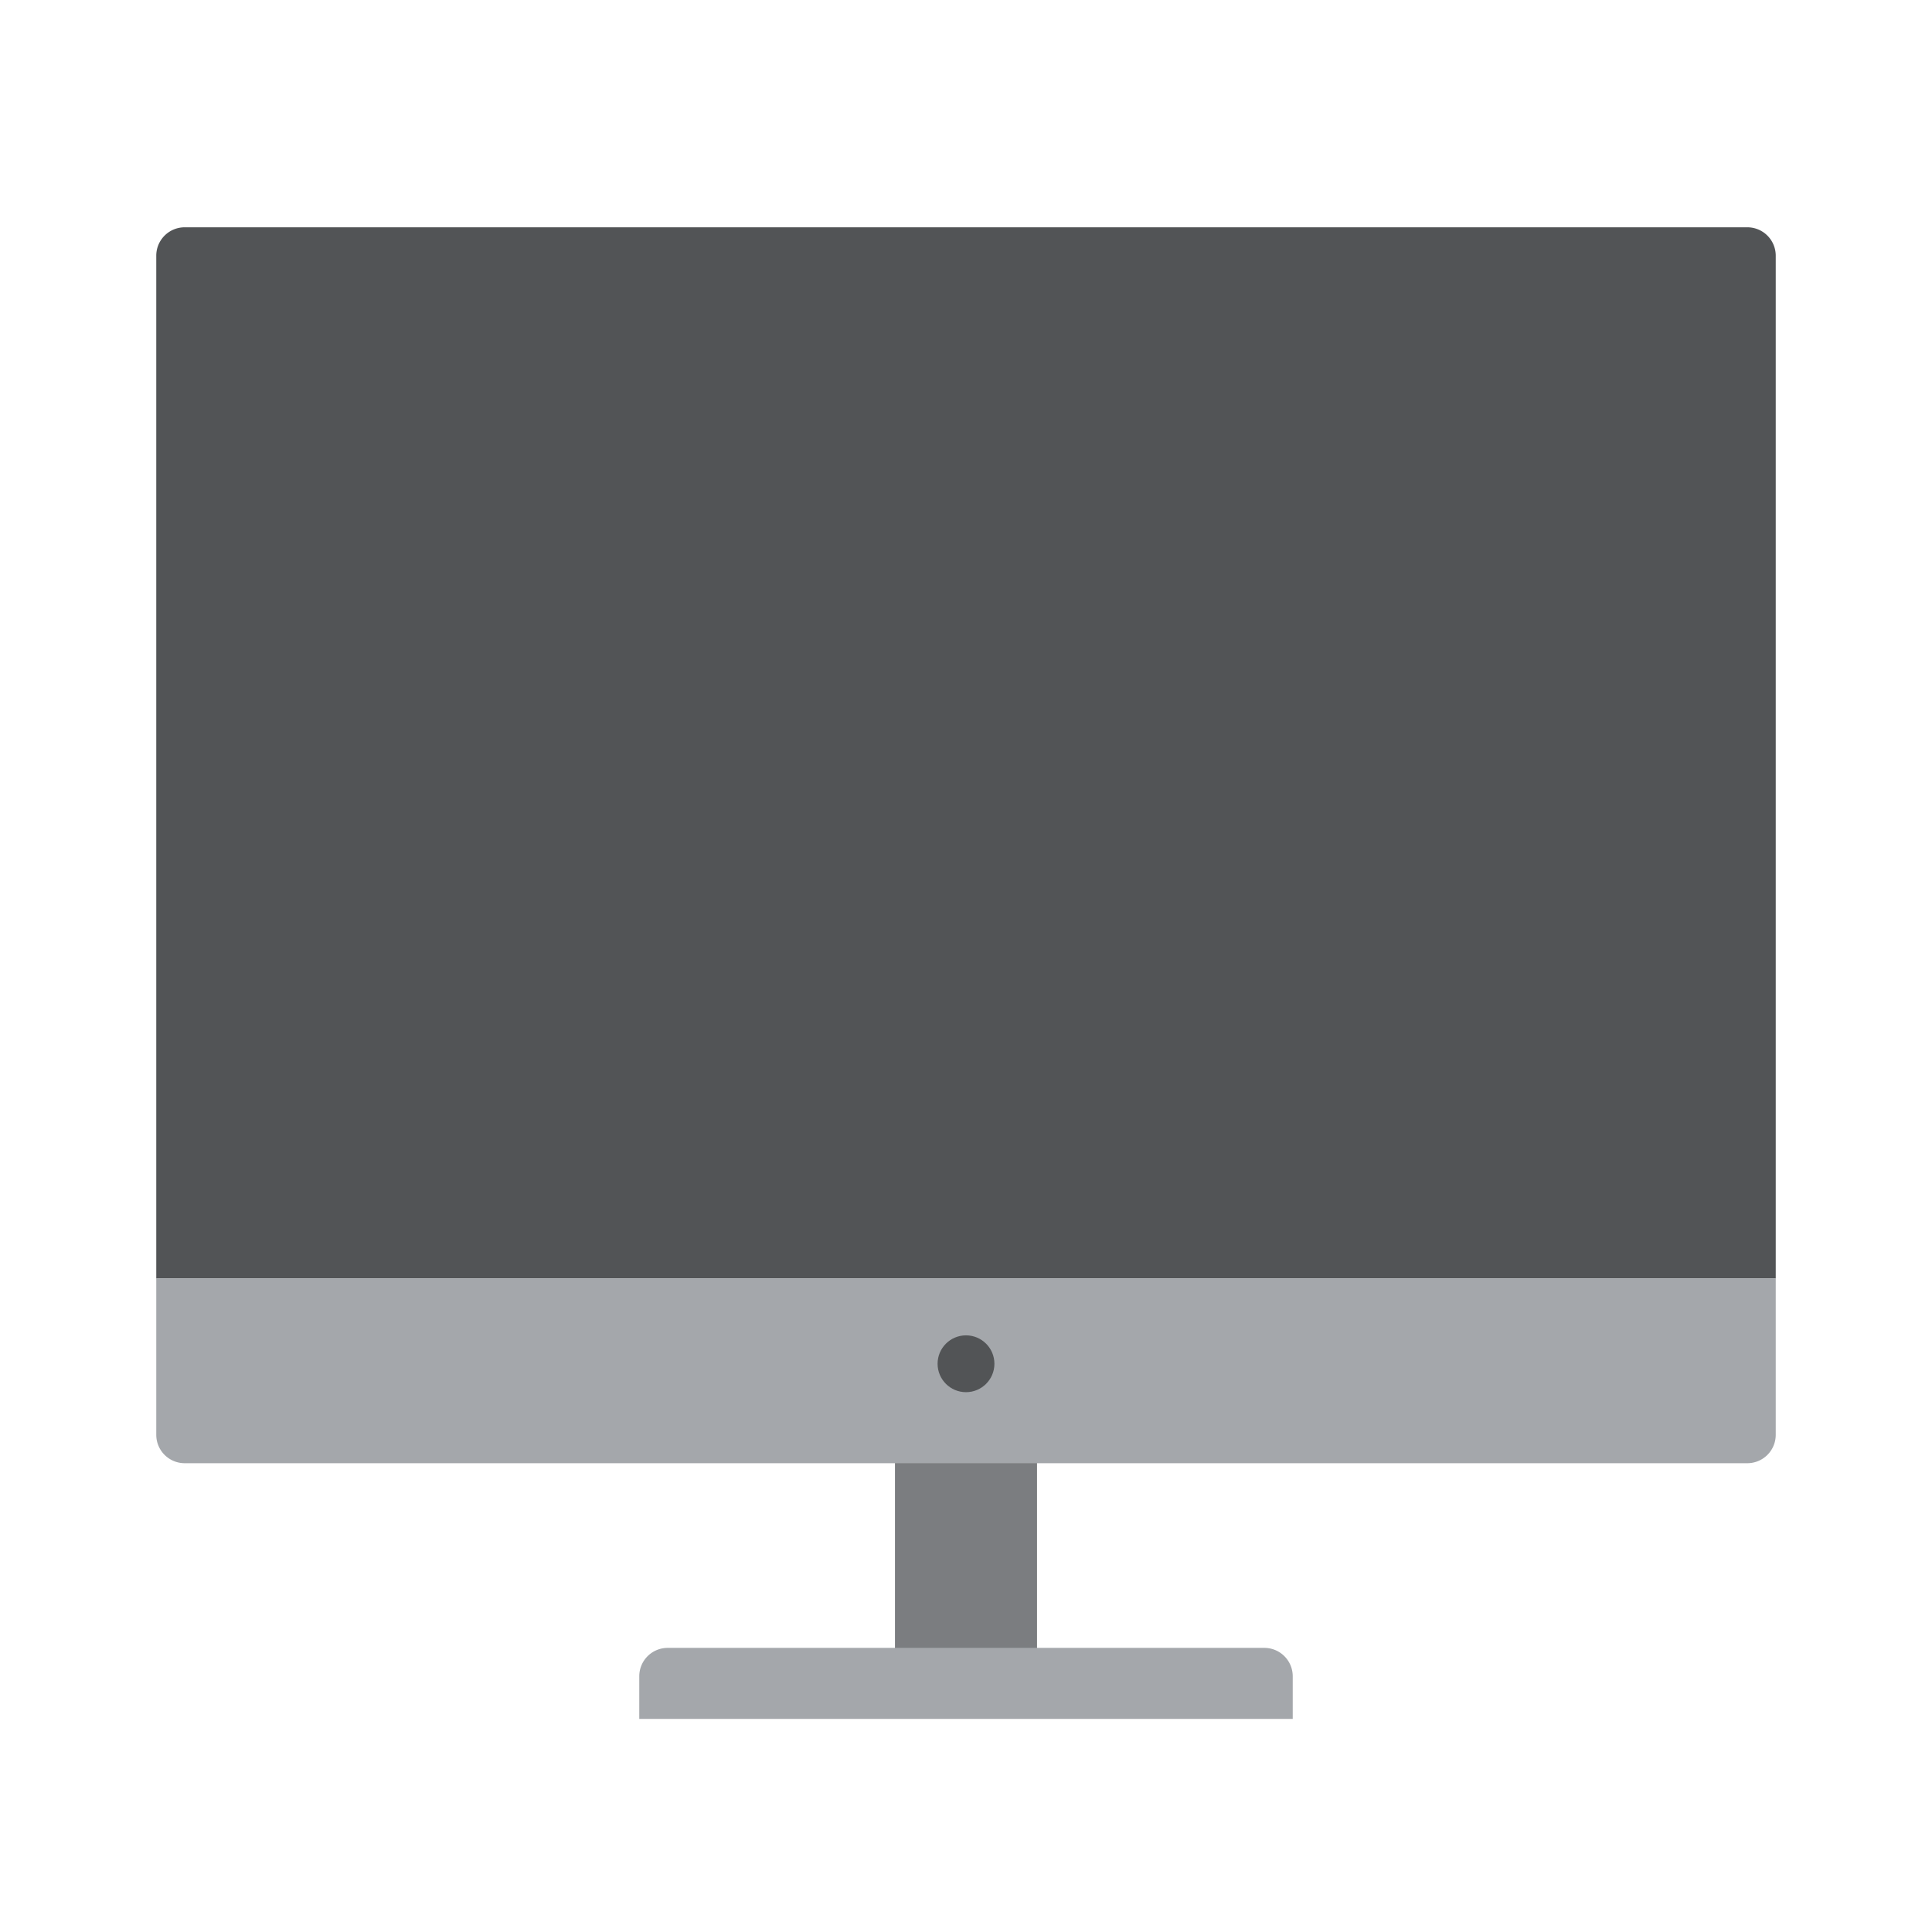 <?xml version="1.0" ?><svg id="Icons" viewBox="0 0 136 136" xmlns="http://www.w3.org/2000/svg"><defs><style>.cls-1{fill:#7b7d80;}.cls-2{fill:#525456;}.cls-3{fill:#a4a7ab;}</style></defs><rect class="cls-1" height="21" width="10" x="63" y="98"/><path class="cls-2" d="M13,16H123a2,2,0,0,1,2,2V90a0,0,0,0,1,0,0H11a0,0,0,0,1,0,0V18A2,2,0,0,1,13,16Z"/><path class="cls-3" d="M47,116H89a2,2,0,0,1,2,2v3a0,0,0,0,1,0,0H45a0,0,0,0,1,0,0v-3A2,2,0,0,1,47,116Z"/><path class="cls-3" d="M11,90H125a0,0,0,0,1,0,0v11a2,2,0,0,1-2,2H13a2,2,0,0,1-2-2V90A0,0,0,0,1,11,90Z"/><circle class="cls-2" cx="68" cy="96" r="2"/></svg>